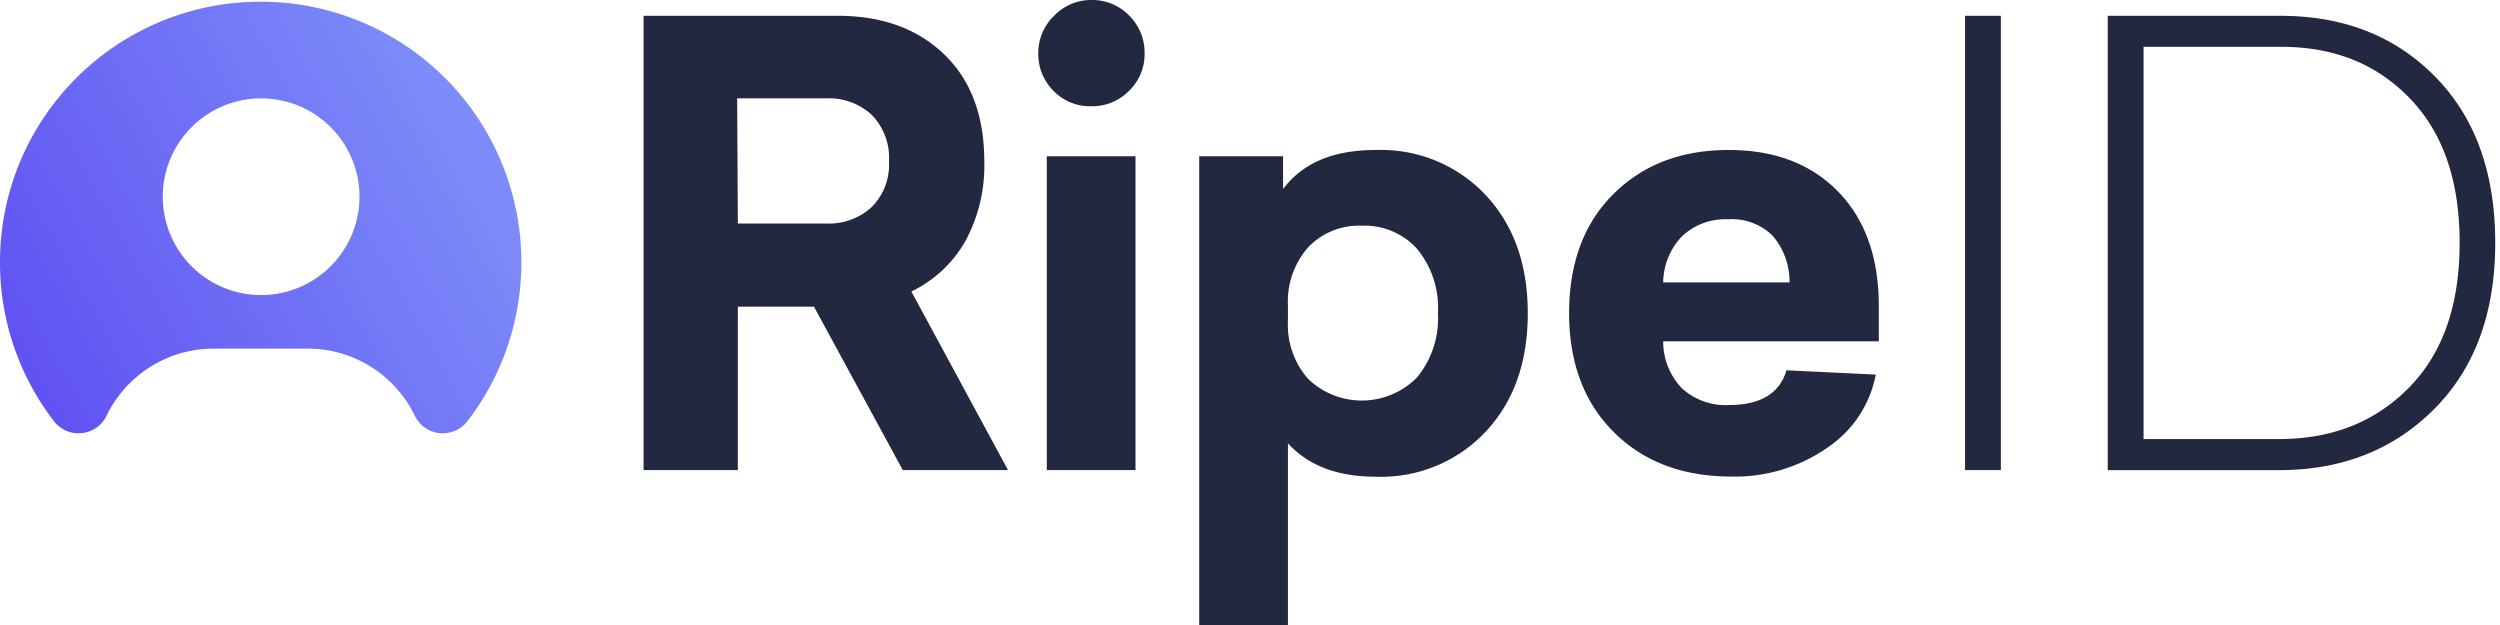<svg width="252" height="63" xmlns="http://www.w3.org/2000/svg"><defs><linearGradient x1="-.782%" y1="78.808%" x2="92.358%" y2="35.89%" id="a"><stop stop-color="#6051F2" offset="0%"/><stop stop-color="#7D8CF9" offset="100%"/></linearGradient></defs><g fill-rule="nonzero" fill="none"><path d="M91 47.381l-8.951-16.467h-7.674V47.38h-9.502V1.593h19.59c4.446 0 8.016 1.295 10.71 3.885 2.696 2.59 4.043 6.192 4.043 10.806a15.908 15.908 0 01-1.925 8.05 12.46 12.46 0 01-5.425 5.049l9.739 17.998H91zm-16.625-24.85H83.3a6.361 6.361 0 004.559-1.653 6.029 6.029 0 001.75-4.594 6.195 6.195 0 00-1.75-4.716A6.361 6.361 0 0083.3 9.914h-8.995l.07 12.617zM109.987 0a5.189 5.189 0 013.824 1.558 5.25 5.25 0 011.566 3.832 5.127 5.127 0 01-1.566 3.763 5.189 5.189 0 01-3.824 1.557 5.101 5.101 0 01-3.797-1.558 5.198 5.198 0 01-1.531-3.762 5.189 5.189 0 011.592-3.797A5.145 5.145 0 01109.987 0zm4.472 47.381h-8.943V15.75h8.943v31.631zM138.696 15.12a14.473 14.473 0 0111.052 4.533c2.835 3.021 4.252 7 4.252 11.934 0 4.936-1.417 8.914-4.252 11.936a14.473 14.473 0 01-11.052 4.532c-3.873 0-6.83-1.123-8.872-3.369V63h-8.943V15.75h8.453v3.308c1.96-2.631 5.08-3.944 9.362-3.938zm-1.409 7.63a7.087 7.087 0 00-5.416 2.17 8.278 8.278 0 00-2.047 5.906v1.47a8.251 8.251 0 002.047 5.907 7.805 7.805 0 0010.955-.15 9.328 9.328 0 002.118-6.492 9.328 9.328 0 00-2.118-6.492 7.131 7.131 0 00-5.538-2.319zM189.385 34.405H167.65a6.764 6.764 0 001.873 4.716 6.484 6.484 0 004.742 1.706c3.185 0 5.122-1.166 5.81-3.5l9.004.43a11.445 11.445 0 01-4.927 7.402 16.293 16.293 0 01-9.624 2.879c-4.9 0-8.85-1.49-11.848-4.472-2.998-2.98-4.503-6.974-4.515-11.979 0-5.057 1.49-9.067 4.471-12.03 2.981-2.964 6.857-4.443 11.629-4.437 4.614 0 8.286 1.397 11.016 4.191 2.73 2.794 4.098 6.642 4.104 11.541v3.553zm-15.181-12.303a6.379 6.379 0 00-4.62 1.68 6.816 6.816 0 00-1.934 4.682h12.731a7.052 7.052 0 00-1.68-4.681 5.836 5.836 0 00-4.497-1.68zM201.688 47.381h-3.614V1.593h3.613zM212.459 1.593h17.386c6.37 0 11.567 2.02 15.61 6.125 4.042 4.103 6.064 9.677 6.064 16.773s-2.083 12.679-6.186 16.774c-4.104 4.095-9.302 6.125-15.61 6.125h-17.264V1.593zm3.613 3.123v39.541h13.65c5.39 0 9.73-1.75 13.125-5.206 3.395-3.456 5.084-8.321 5.084-14.569 0-6.247-1.654-11.077-5.022-14.568-3.369-3.491-7.648-5.198-13.038-5.198h-13.799z" fill="#22283F"/><path d="M26.25.175C11.753.175 0 11.928 0 26.425a26.172 26.172 0 005.416 16.004 3.132 3.132 0 005.311-.499c2-4.15 6.2-6.79 10.807-6.79h9.485c4.607 0 8.807 2.64 10.806 6.79a3.133 3.133 0 005.311.499 26.171 26.171 0 005.417-15.978A26.25 26.25 0 0026.25.175zM28 29.6a9.914 9.914 0 118.094-8.102A9.931 9.931 0 0128 29.6z" fill="url(#a)"/></g></svg>